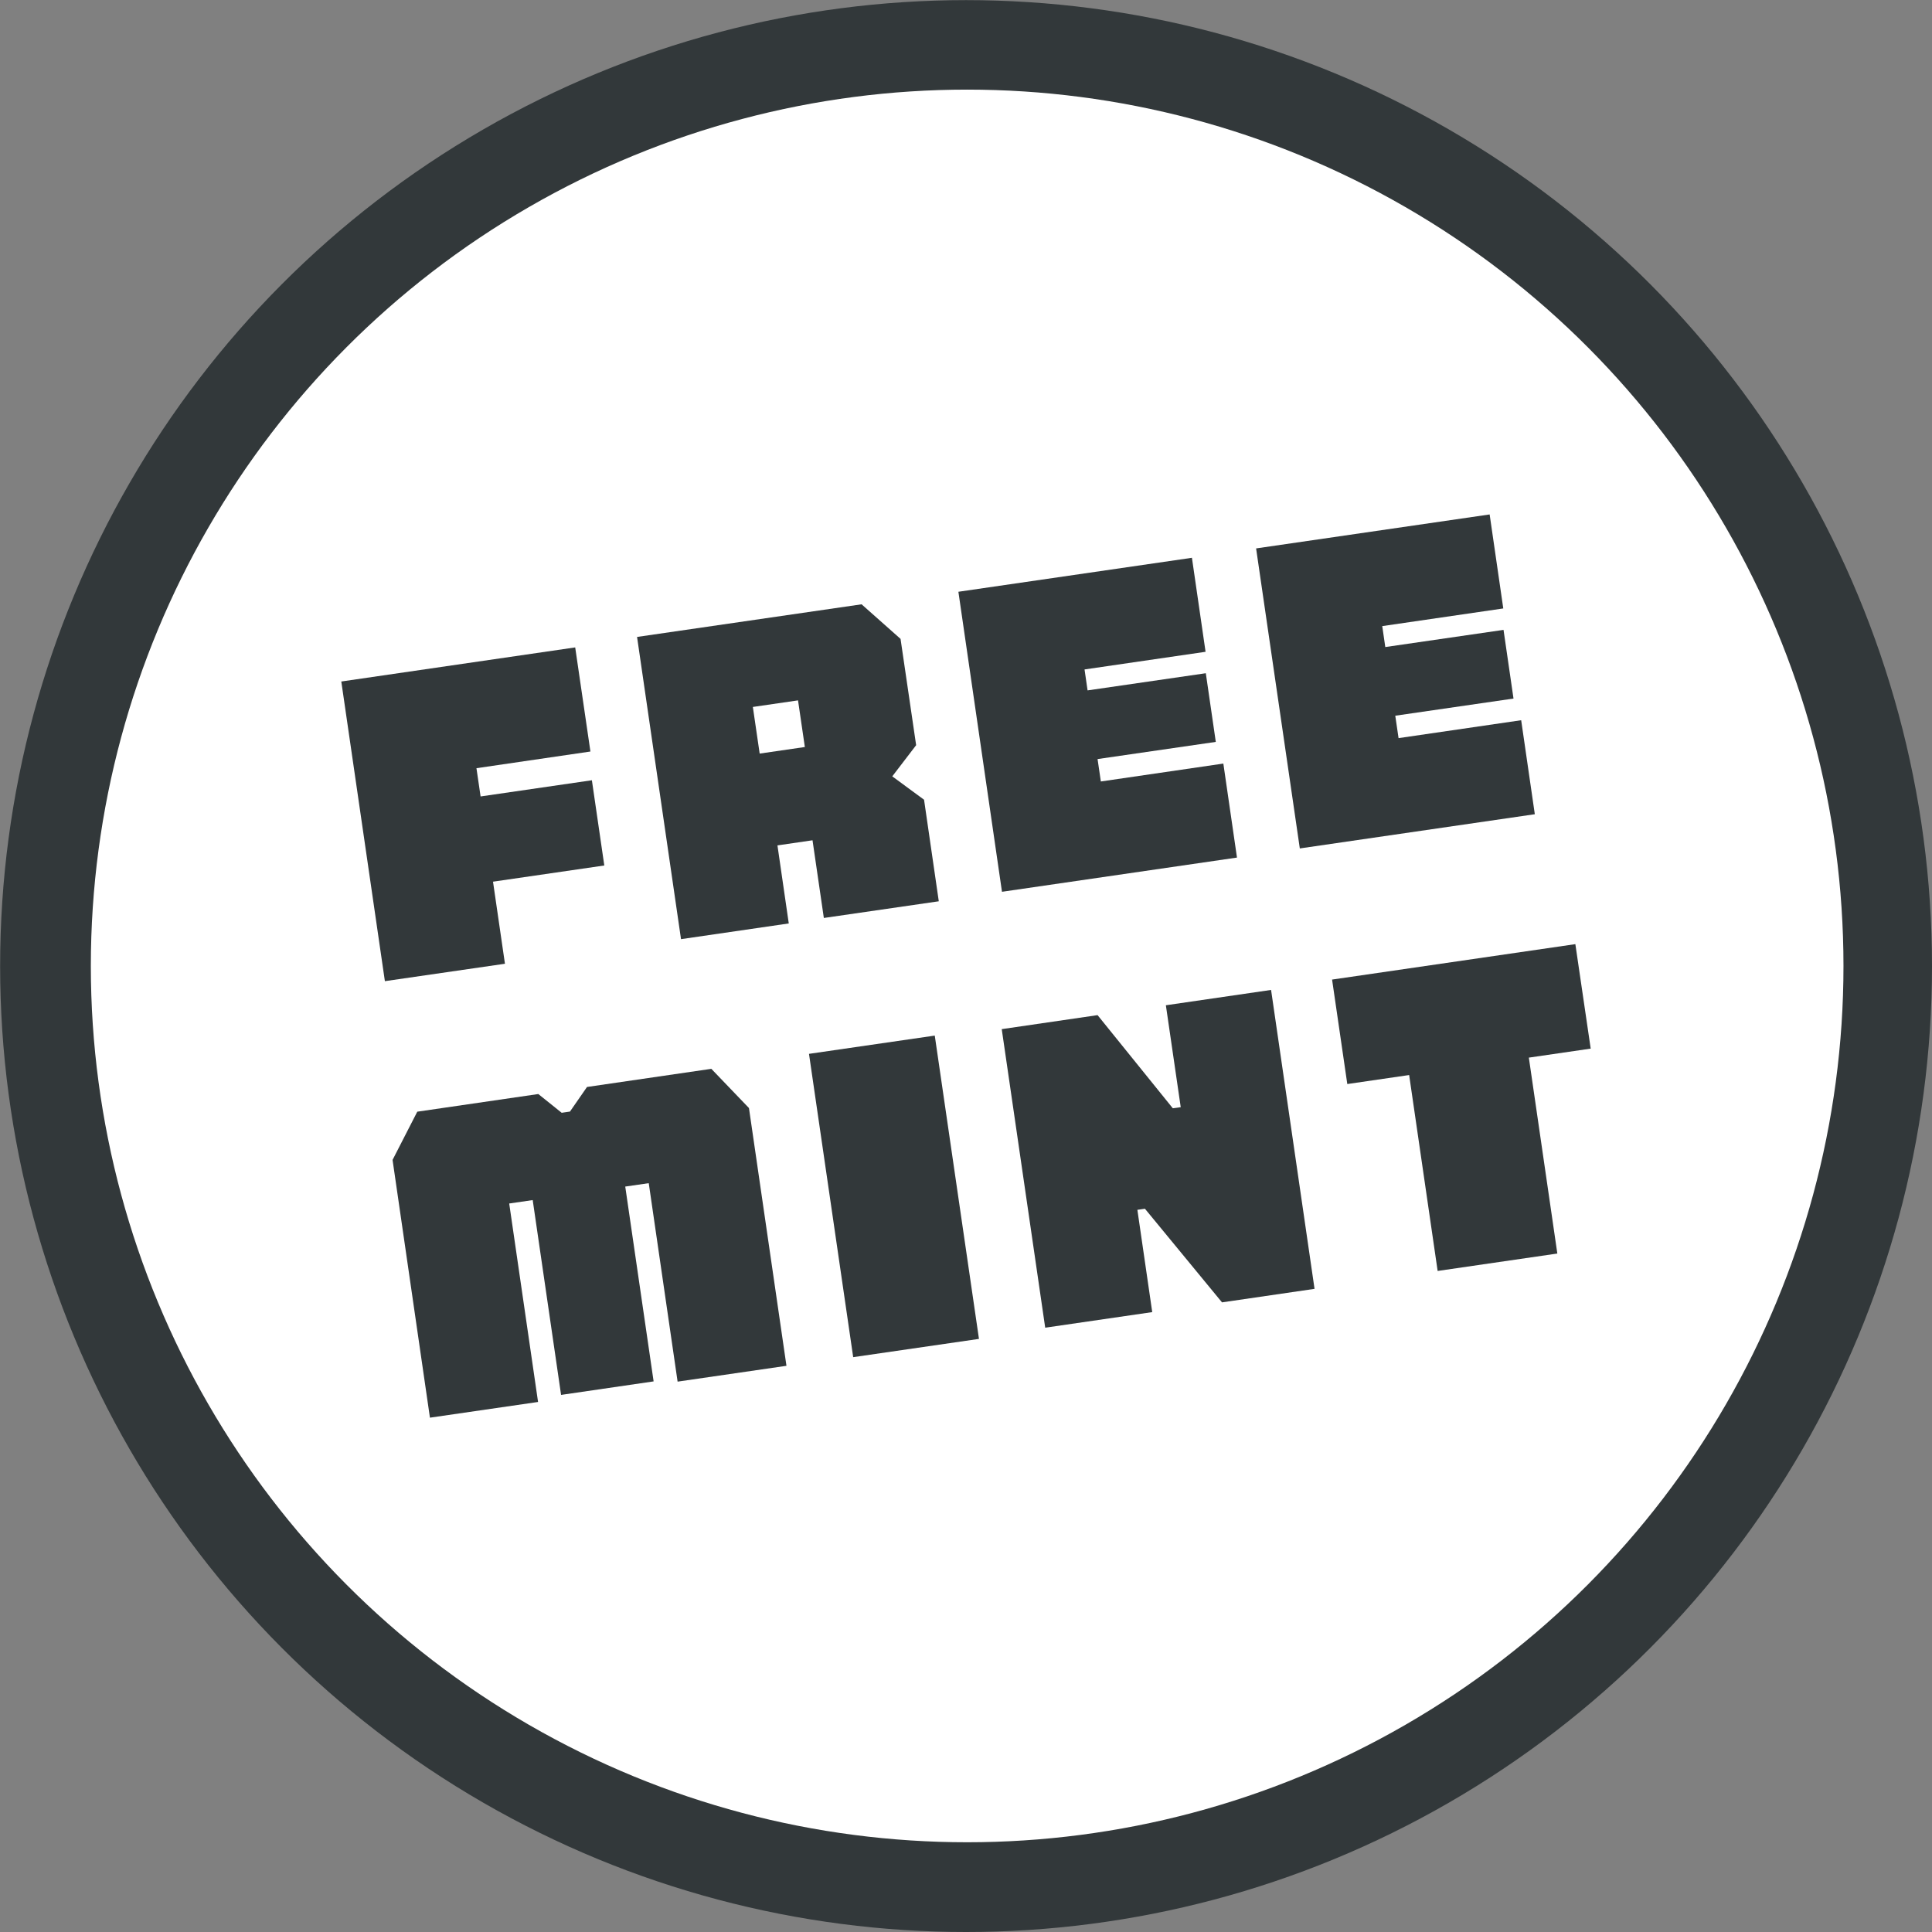 <?xml version="1.0" encoding="utf-8"?>
<!-- Generator: Adobe Illustrator 26.5.0, SVG Export Plug-In . SVG Version: 6.00 Build 0)  -->
<svg version="1.1" xmlns="http://www.w3.org/2000/svg" xmlns:xlink="http://www.w3.org/1999/xlink" x="0px" y="0px"
	 viewBox="0 0 158.67 158.67" style="enable-background:new 0 0 158.67 158.67;" xml:space="preserve">
<rect x="0" y="0" width="158.67" height="158.67" fill="#808080" stroke="none"/>
<style type="text/css">
	.st0{fill:#32383A;}
	.st1{fill:#FFFFFF;}
	.st2{fill:#F5F7F9;}
	.st3{clip-path:url(#SVGID_00000152983637184201745590000008863456037413205934_);}
	.st4{clip-path:url(#SVGID_00000155107826599148854320000017937092207399156640_);}
	.st5{fill:#FFFFFF;stroke:#32383A;stroke-width:5;stroke-linecap:round;stroke-linejoin:round;stroke-miterlimit:10;}
	.st6{fill:#F5F7F9;stroke:#32383A;stroke-width:5;stroke-linecap:round;stroke-linejoin:round;stroke-miterlimit:10;}
	.st7{fill:none;stroke:#32383A;stroke-width:2;stroke-linecap:round;stroke-miterlimit:10;}
	.st8{fill:none;stroke:#32383A;stroke-width:4;stroke-linecap:round;stroke-linejoin:round;stroke-miterlimit:10;}
	.st9{fill:#F5F7F9;stroke:#040000;stroke-width:0.726;stroke-miterlimit:10;}
	.st10{fill:#FFFFFF;stroke:#040000;stroke-width:0.726;stroke-miterlimit:10;}
	.st11{fill:#F5F7F9;stroke:#040000;stroke-width:0.46;stroke-miterlimit:10;}
	.st12{fill:#FFFFFF;stroke:#040000;stroke-width:0.46;stroke-miterlimit:10;}
	.st13{fill:none;stroke:#32383A;stroke-miterlimit:10;}
	
		.st14{clip-path:url(#SVGID_00000103967708318499682620000010669705051125373331_);fill:#FFFFFF;stroke:#32383A;stroke-width:10;stroke-linecap:round;stroke-linejoin:round;stroke-miterlimit:10;}
	.st15{clip-path:url(#SVGID_00000103967708318499682620000010669705051125373331_);}
	.st16{fill:none;stroke:#32383A;stroke-width:5;stroke-miterlimit:10;}
	.st17{fill:none;stroke:#32383A;stroke-width:5;stroke-miterlimit:10;stroke-dasharray:11.831,11.831;}
	.st18{fill:none;stroke:#32383A;stroke-width:5.215;stroke-miterlimit:10;}
	
		.st19{clip-path:url(#SVGID_00000103967708318499682620000010669705051125373331_);fill:none;stroke:#32383A;stroke-width:10;stroke-linecap:round;stroke-linejoin:round;stroke-miterlimit:10;}
	.st20{display:none;}
	.st21{display:inline;}
	
		.st22{display:inline;clip-path:url(#SVGID_00000140710955659192378260000001702403176557044109_);fill:#FFFFFF;stroke:#32383A;stroke-width:10;stroke-linecap:round;stroke-linejoin:round;stroke-miterlimit:10;}
	.st23{display:inline;clip-path:url(#SVGID_00000140710955659192378260000001702403176557044109_);}
	.st24{fill:none;stroke:#32383A;stroke-width:6.54;stroke-miterlimit:10;}
	
		.st25{display:inline;clip-path:url(#SVGID_00000140710955659192378260000001702403176557044109_);fill:none;stroke:#32383A;stroke-width:10;stroke-linecap:round;stroke-linejoin:round;stroke-miterlimit:10;}
	
		.st26{clip-path:url(#SVGID_00000002386596381796304820000004090913723783535757_);fill:#FFFFFF;stroke:#32383A;stroke-width:10;stroke-linecap:round;stroke-linejoin:round;stroke-miterlimit:10;}
	.st27{clip-path:url(#SVGID_00000002386596381796304820000004090913723783535757_);}
	
		.st28{clip-path:url(#SVGID_00000002386596381796304820000004090913723783535757_);fill:none;stroke:#32383A;stroke-width:10;stroke-linecap:round;stroke-linejoin:round;stroke-miterlimit:10;}
	
		.st29{clip-path:url(#SVGID_00000121978918496655772020000001644681998659628976_);fill:#FFFFFF;stroke:#32383A;stroke-width:10;stroke-linecap:round;stroke-linejoin:round;stroke-miterlimit:10;}
	.st30{clip-path:url(#SVGID_00000121978918496655772020000001644681998659628976_);}
	
		.st31{clip-path:url(#SVGID_00000121978918496655772020000001644681998659628976_);fill:none;stroke:#32383A;stroke-width:10;stroke-linecap:round;stroke-linejoin:round;stroke-miterlimit:10;}
	.st32{fill:#FFFFFF;stroke:#32383A;stroke-width:9.145;stroke-linecap:round;stroke-linejoin:round;stroke-miterlimit:10;}
	.st33{fill:#F5F7F9;stroke:#32383A;stroke-width:9.145;stroke-linecap:round;stroke-linejoin:round;stroke-miterlimit:10;}
	.st34{fill:#FFFFFF;stroke:#32383A;stroke-width:4.573;stroke-linecap:round;stroke-linejoin:round;stroke-miterlimit:10;}
	.st35{fill:#F5F7F9;stroke:#32383A;stroke-width:10;stroke-linecap:round;stroke-linejoin:round;stroke-miterlimit:10;}
	.st36{fill:#F5F7F9;stroke:#32383A;stroke-width:6.712;stroke-linecap:round;stroke-linejoin:round;stroke-miterlimit:10;}
	.st37{fill:#FFFFFF;stroke:#32383A;stroke-width:9.058;stroke-linecap:round;stroke-linejoin:round;stroke-miterlimit:10;}
	.st38{fill:#F5F7F9;stroke:#32383A;stroke-width:7.904;stroke-linecap:round;stroke-linejoin:round;stroke-miterlimit:10;}
	.st39{fill:none;stroke:#32383A;stroke-width:7.904;stroke-linecap:round;stroke-linejoin:round;stroke-miterlimit:10;}
	.st40{fill:none;stroke:#FFFFFF;stroke-width:3;stroke-linecap:round;stroke-linejoin:round;stroke-miterlimit:10;}
	.st41{fill:none;stroke:#32383A;stroke-width:3;stroke-linecap:round;stroke-linejoin:round;stroke-miterlimit:10;}
	.st42{fill:#FFFFFF;stroke:#32383A;stroke-width:10;stroke-linecap:round;stroke-linejoin:round;stroke-miterlimit:10;}
	.st43{fill:none;stroke:#32383A;stroke-width:5;stroke-linecap:round;stroke-linejoin:round;stroke-miterlimit:10;}
	.st44{fill:none;stroke:#32383A;stroke-width:8;stroke-linecap:round;stroke-linejoin:round;stroke-miterlimit:10;}
	.st45{fill:#F5F7F9;stroke:#32383A;stroke-width:5;stroke-miterlimit:10;}
	.st46{fill:#FFFFFF;stroke:#32383A;stroke-width:4.844;stroke-miterlimit:10;}
	.st47{fill:#FFFFFF;stroke:#32383A;stroke-width:3.229;stroke-miterlimit:10;}
	.st48{fill:none;stroke:#32383A;stroke-width:10;stroke-miterlimit:10;}
	.st49{fill:none;stroke:#32383A;stroke-width:5;stroke-linecap:round;stroke-miterlimit:10;}
	.st50{fill:#FFFFFF;stroke:#32383A;stroke-width:8.073;stroke-miterlimit:10;}
	.st51{fill:none;stroke:#32383A;stroke-width:1.615;stroke-miterlimit:10;}
	.st52{fill:none;stroke:#FFFFFF;stroke-width:3.229;stroke-miterlimit:10;}
	
		.st53{clip-path:url(#SVGID_00000152943140139456258350000015410464146643770518_);fill:#FFFFFF;stroke:#32383A;stroke-width:10;stroke-linecap:round;stroke-linejoin:round;stroke-miterlimit:10;}
	.st54{clip-path:url(#SVGID_00000152943140139456258350000015410464146643770518_);}
	
		.st55{clip-path:url(#SVGID_00000152943140139456258350000015410464146643770518_);fill:none;stroke:#32383A;stroke-width:10;stroke-linecap:round;stroke-linejoin:round;stroke-miterlimit:10;}
	
		.st56{clip-path:url(#SVGID_00000090997692814173315360000010341805786679992210_);fill:#FFFFFF;stroke:#32383A;stroke-width:10;stroke-linecap:round;stroke-linejoin:round;stroke-miterlimit:10;}
	.st57{clip-path:url(#SVGID_00000090997692814173315360000010341805786679992210_);}
	
		.st58{clip-path:url(#SVGID_00000090997692814173315360000010341805786679992210_);fill:none;stroke:#32383A;stroke-width:10;stroke-linecap:round;stroke-linejoin:round;stroke-miterlimit:10;}
</style>
<g id="圖層_1">
	<g>
		<g>
			<circle class="st0" cx="79.34" cy="79.34" r="79.33"/>
		</g>
		<g>
			<circle class="st1" cx="79.43" cy="79.33" r="71.97"/>
		</g>
		<g>
			<path class="st0" d="M39.13,63.09l0.34,2.32l9.14-1.33l1.02,7l-9.14,1.33l0.98,6.74l-9.86,1.43l-3.58-24.61l19.21-2.8l1.25,8.55
				L39.13,63.09z"/>
			<path class="st0" d="M75.24,61.2l-1.96,2.56l2.61,1.92l1.21,8.34l-9.44,1.37l-0.93-6.38l-2.88,0.42l0.93,6.41l-8.85,1.29
				l-3.61-24.82l18.44-2.68l3.2,2.84L75.24,61.2z M66.1,61.35l-0.56-3.83l-3.71,0.54l0.56,3.83L66.1,61.35z"/>
			<path class="st0" d="M100.47,62.71l1.12,7.72l-19.3,2.81L78.71,48.6l19.18-2.79l1.12,7.72l-9.94,1.45l0.25,1.72l9.71-1.41
				l0.82,5.64l-9.71,1.41l0.27,1.84L100.47,62.71z"/>
			<path class="st0" d="M124.93,59.15l1.12,7.72l-19.3,2.81l-3.59-24.64l19.18-2.79l1.12,7.72l-9.94,1.45l0.25,1.72l9.71-1.41
				l0.82,5.64l-9.71,1.41l0.27,1.84L124.93,59.15z"/>
			<path class="st0" d="M32.24,95.26l2.03-3.96l9.94-1.45l1.92,1.54l0.68-0.1l1.4-2.02l10.21-1.49L61.51,91l3.08,21.17l-8.94,1.3
				l-2.37-16.3l-1.93,0.28l2.33,16l-7.6,1.11l-2.33-16l-1.93,0.28l2.37,16.3l-8.88,1.29L32.24,95.26z"/>
			<path class="st0" d="M76.77,85.05l3.63,24.91l-10.33,1.5l-3.63-24.91L76.77,85.05z"/>
			<path class="st0" d="M104.39,81.3l3.57,24.55l-7.6,1.11l-6.33-7.69l-0.62,0.09l1.22,8.4l-8.79,1.28l-3.57-24.52l7.87-1.15
				l6.18,7.65l0.65-0.09l-1.22-8.37L104.39,81.3z"/>
			<path class="st0" d="M130.64,86.12l-5.08,0.74l2.34,16.09l-9.83,1.43l-2.34-16.09l-5.08,0.74l-1.25-8.58l19.98-2.91L130.64,86.12
				z"/>
		</g>
	</g>
</g>
<g id="bkup">
</g>
</svg>
